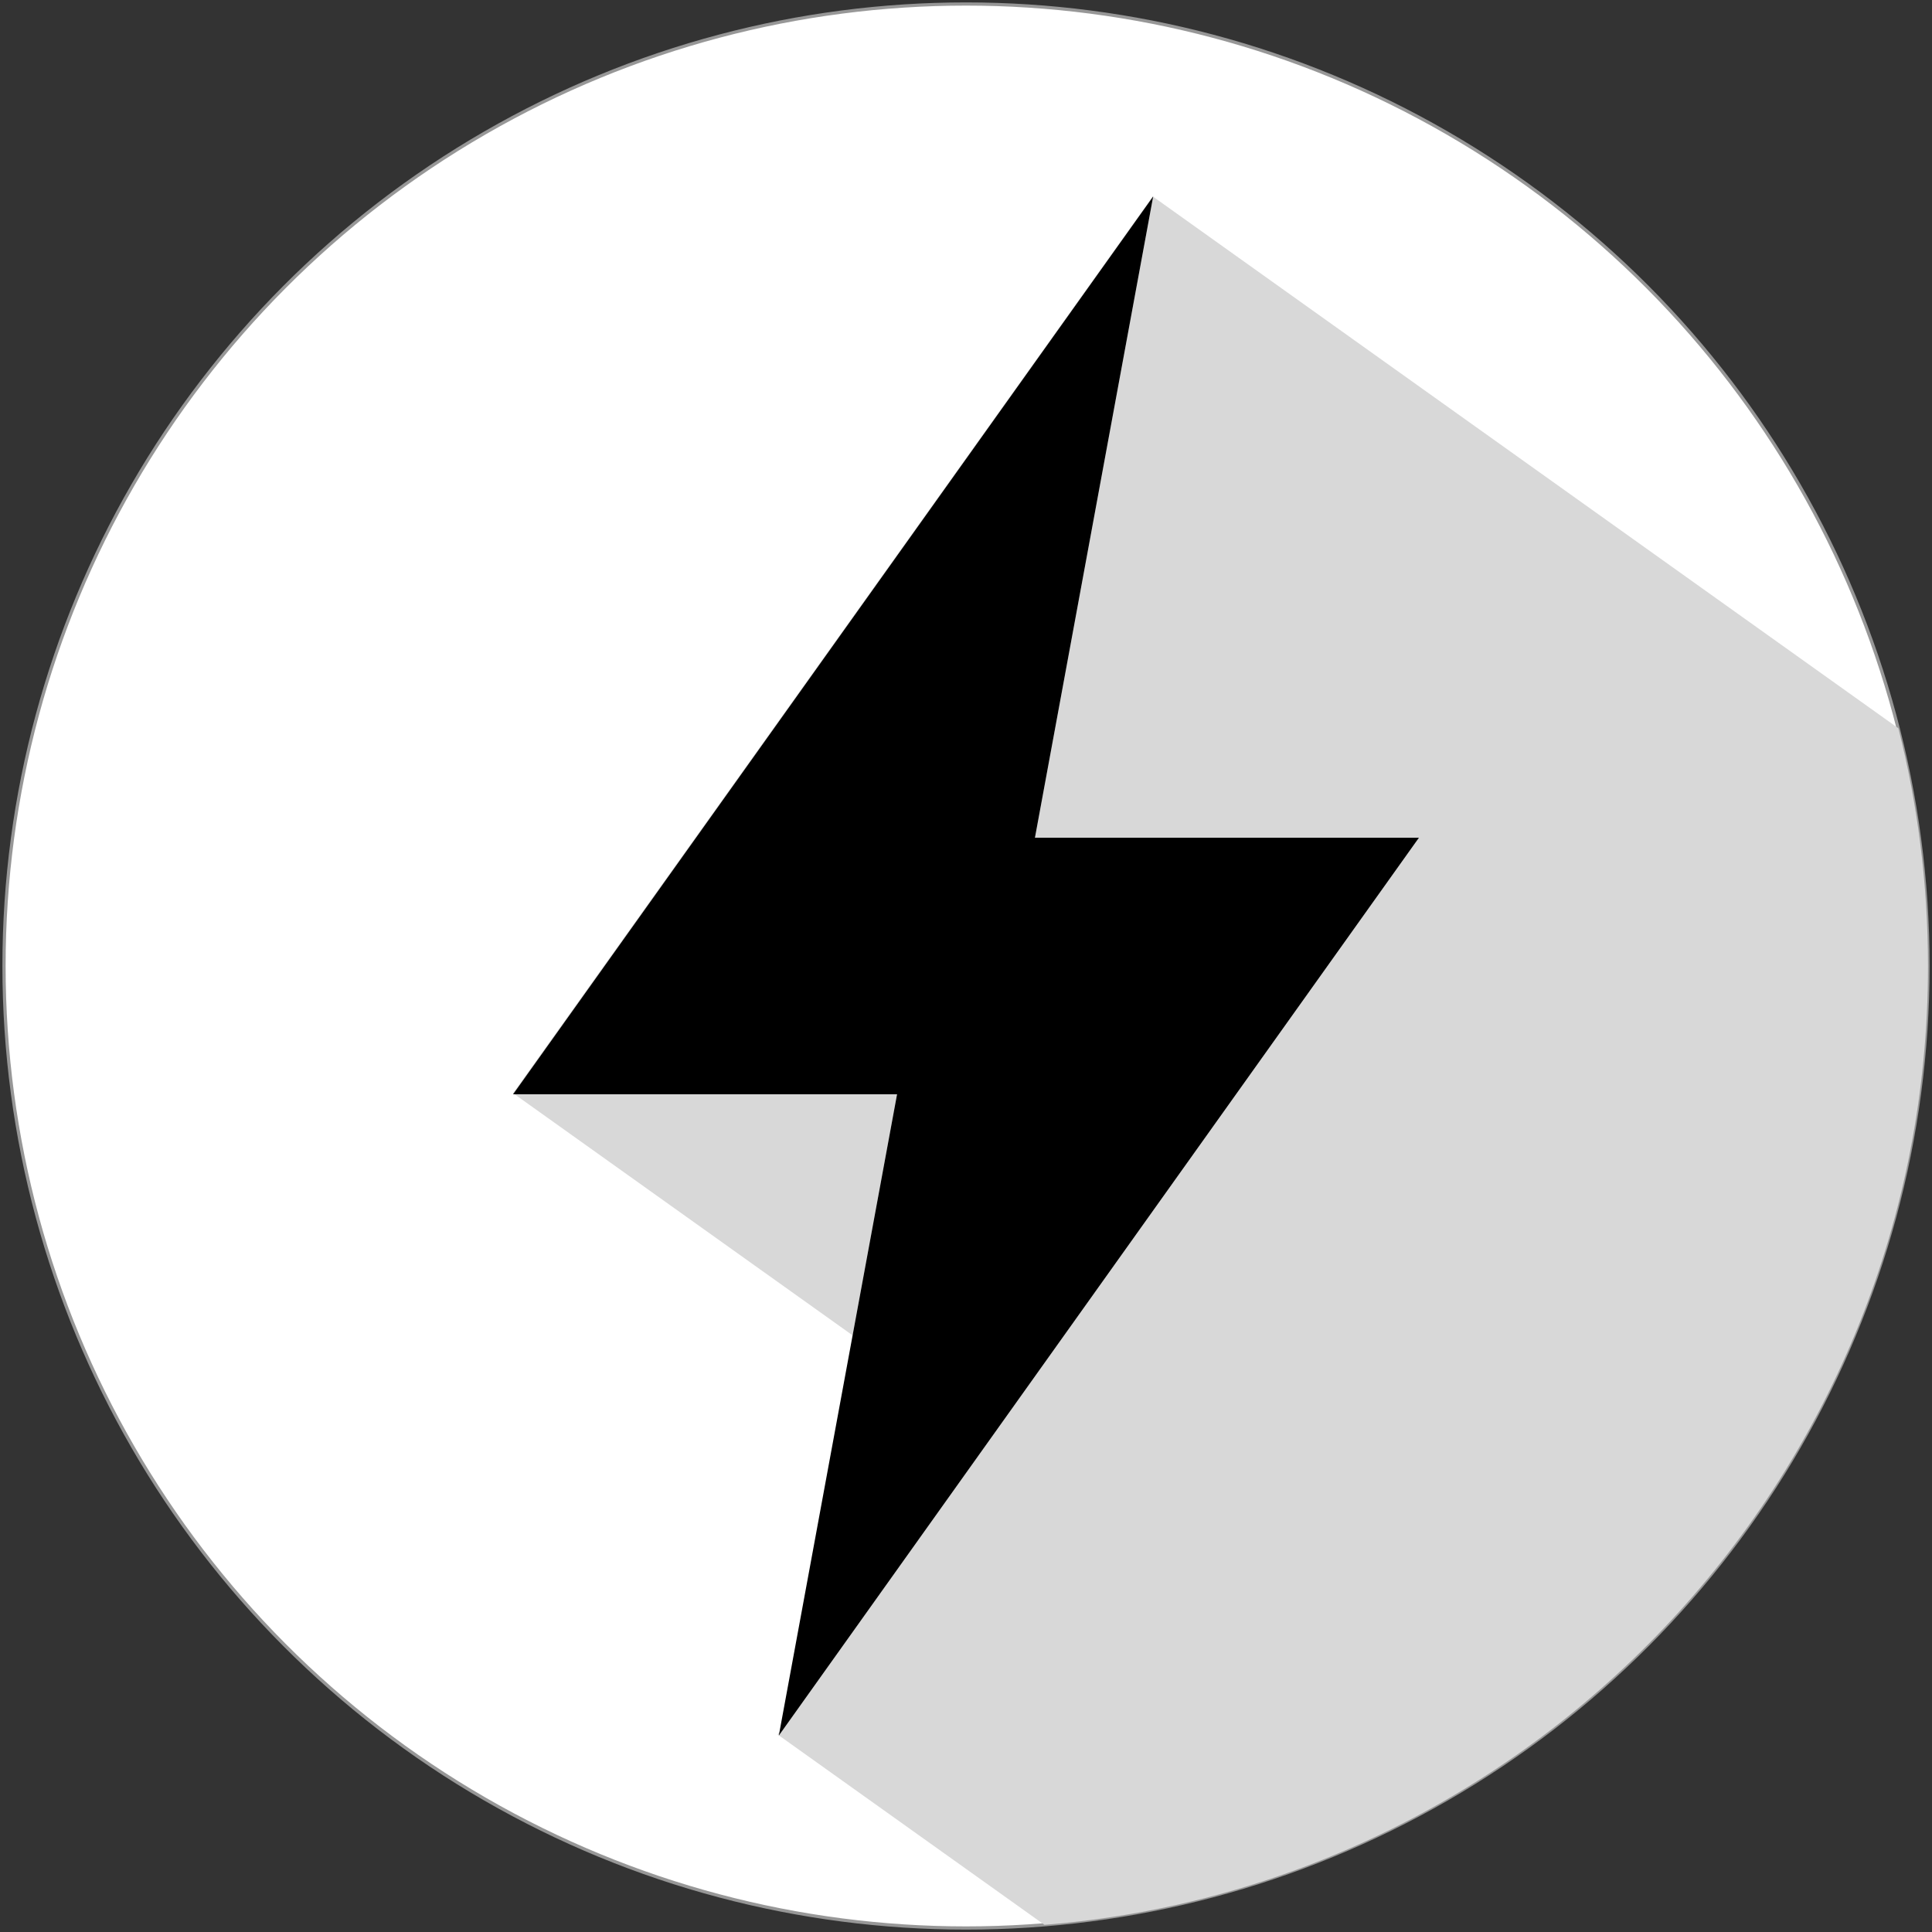 <?xml version="1.0" encoding="UTF-8"?>
<svg width="482px" height="482px" viewBox="0 0 482 482" version="1.1" xmlns="http://www.w3.org/2000/svg" xmlns:xlink="http://www.w3.org/1999/xlink">
    <rect x="0" y="0" width="482" height="482" fill="#333333" stroke="none"/>
    <title>Flat.Style</title>
    <desc>Icon for with https://flat.style</desc>
    <defs></defs>
    <g id="Page-1" stroke="none" stroke-width="1" fill="none" fill-rule="evenodd">
        <circle id="Oval" stroke="#979797" stroke-width="0.8" fill="#FFFFFF" cx="241" cy="241" r="240"></circle>
        <path d="M287.686,49.075 L473.618,181.698 C478.438,200.665 481,220.533 481,241 C481,366.958 383.968,470.252 260.576,480.213 L194.329,432.96 L354,209 L258.2,209 L287.686,49.075 Z M287.66,49.056 L128.13,272.818 L128,272.725 L287.582,49 L287.66,49.056 Z M128.385,273 L223.8,273 L212.71,333.148 L128.385,273 Z M194.473,432.062 L194.31,432.946 L194,432.725 L194.473,432.062 Z" id="Combined-Shape" fill="#D8D8D8"></path>
        <polygon id="Shape-Copy" fill="#000000" fill-rule="nonzero" points="287.7 49 128 273 223.8 273 194.3 433 354 209 258.2 209"></polygon>
    </g>
</svg>
